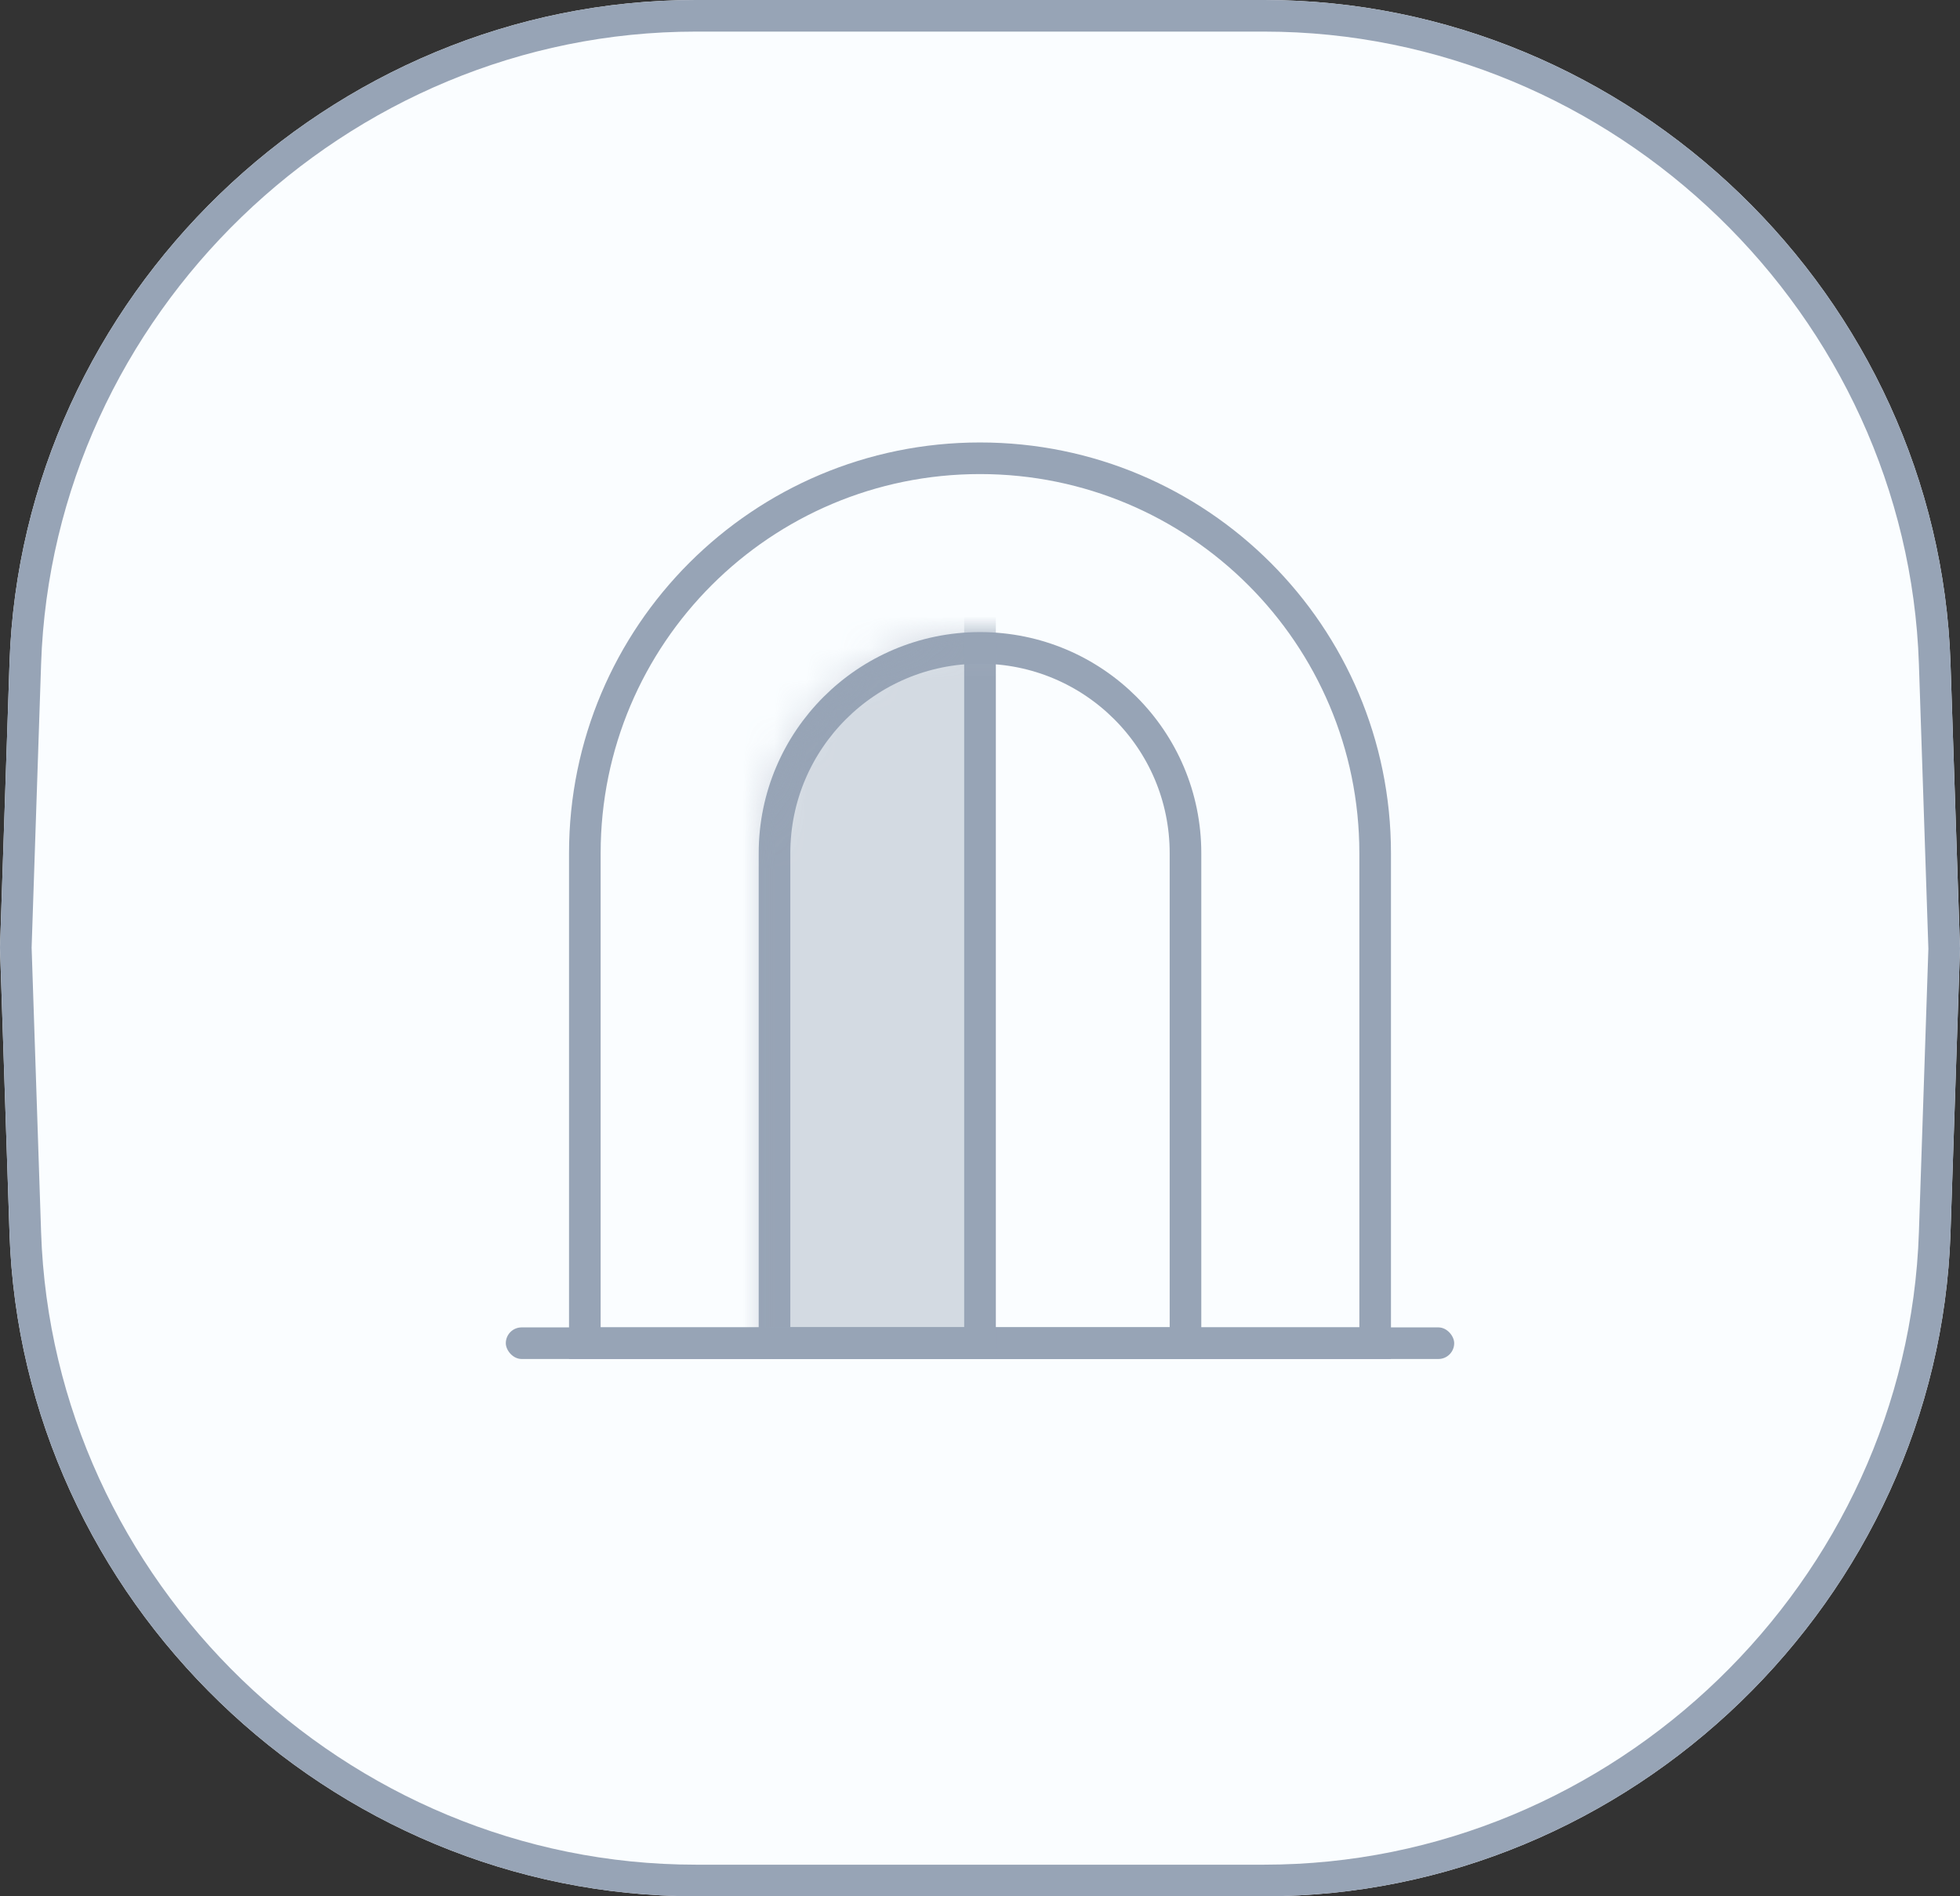 <?xml version="1.0" encoding="UTF-8"?>
<svg width="62px" height="60px" viewBox="0 0 62 60" version="1.1" xmlns="http://www.w3.org/2000/svg" xmlns:xlink="http://www.w3.org/1999/xlink">
  <rect x="0" y="0" width="62" height="60" fill="#333333" stroke="none"/>
  <!-- Generator: Sketch 44.1 (41455) - http://www.bohemiancoding.com/sketch -->
  <title>Group 39</title>
  <desc>Created with Sketch.</desc>
  <defs>
    <path d="M0.301,20.979 C0.687,9.392 10.408,0 22.006,0 L39.994,0 C51.595,0 61.313,9.389 61.699,20.979 L62,30 L61.699,39.021 C61.313,50.608 51.592,60 39.994,60 L22.006,60 C10.405,60 0.687,50.611 0.301,39.021 L0,30 L0.301,20.979 Z" id="path-1"></path>
    <path d="M2,12.994 C2,5.818 7.819,0 15,0 L15,0 C22.18,0 28,5.816 28,12.994 L28,29 L2,29 L2,12.994 Z" id="path-2"></path>
    <path d="M8,12.994 C8,9.132 11.142,6 15,6 L15,6 C18.866,6 22,9.126 22,12.994 L22,29 L8,29 L8,12.994 Z" id="path-4"></path>
    <rect id="path-6" x="2" y="4" width="13.5" height="25"></rect>
  </defs>
  <g id="Hybrid" stroke="none" stroke-width="1" fill="none" fill-rule="evenodd">
    <g id="*导航_normal&amp;selected-间距调整" transform="translate(-780, -313)">
      <g id="Group-39" transform="translate(780, 313)">
        <g id="Rectangle-11-Copy">
          <use fill="#FAFDFF" fill-rule="evenodd" xlink:href="#path-1"></use>
          <path stroke="#97A4B6" stroke-width="1" d="M0.8,20.995 L0.5,29.983 L0.8,39.005 C1.178,50.323 10.673,59.5 22.006,59.5 L39.994,59.5 C51.324,59.5 60.822,50.32 61.2,39.005 L61.5,30.017 L61.2,20.995 C60.822,9.677 51.327,0.5 39.994,0.5 L22.006,0.5 C10.676,0.5 1.178,9.68 0.8,20.995 Z"></path>
        </g>
        <g id="Group-36" transform="translate(16, 14)">
          <rect id="Rectangle-41" fill="#97A4B6" x="0" y="28" width="30" height="1" rx="0.5"></rect>
          <mask id="mask-3" fill="white">
            <use xlink:href="#path-2"></use>
          </mask>
          <path stroke="#97A4B6" d="M2.5,28.5 L27.5,28.5 L27.5,12.994 C27.5,6.093 21.904,0.5 15,0.5 C8.095,0.5 2.5,6.093 2.5,12.994 L2.5,28.5 Z"></path>
          <mask id="mask-5" fill="white">
            <use xlink:href="#path-4"></use>
          </mask>
          <path stroke="#97A4B6" d="M8.5,28.5 L21.5,28.5 L21.5,12.994 C21.5,9.404 18.592,6.5 15,6.5 C11.415,6.5 8.5,9.411 8.5,12.994 L8.5,28.5 Z"></path>
          <g id="Rectangle-42" mask="url(#mask-5)">
            <use fill-opacity="0.398" fill="#97A4B6" fill-rule="evenodd" xlink:href="#path-6"></use>
            <rect stroke="#97A4B6" stroke-width="1" x="2.5" y="4.5" width="12.5" height="24"></rect>
          </g>
          <rect id="Rectangle-43" fill="#97A4B6" mask="url(#mask-5)" x="18" y="15" width="1" height="4" rx="0.5"></rect>
        </g>
      </g>
    </g>
  </g>
</svg>

